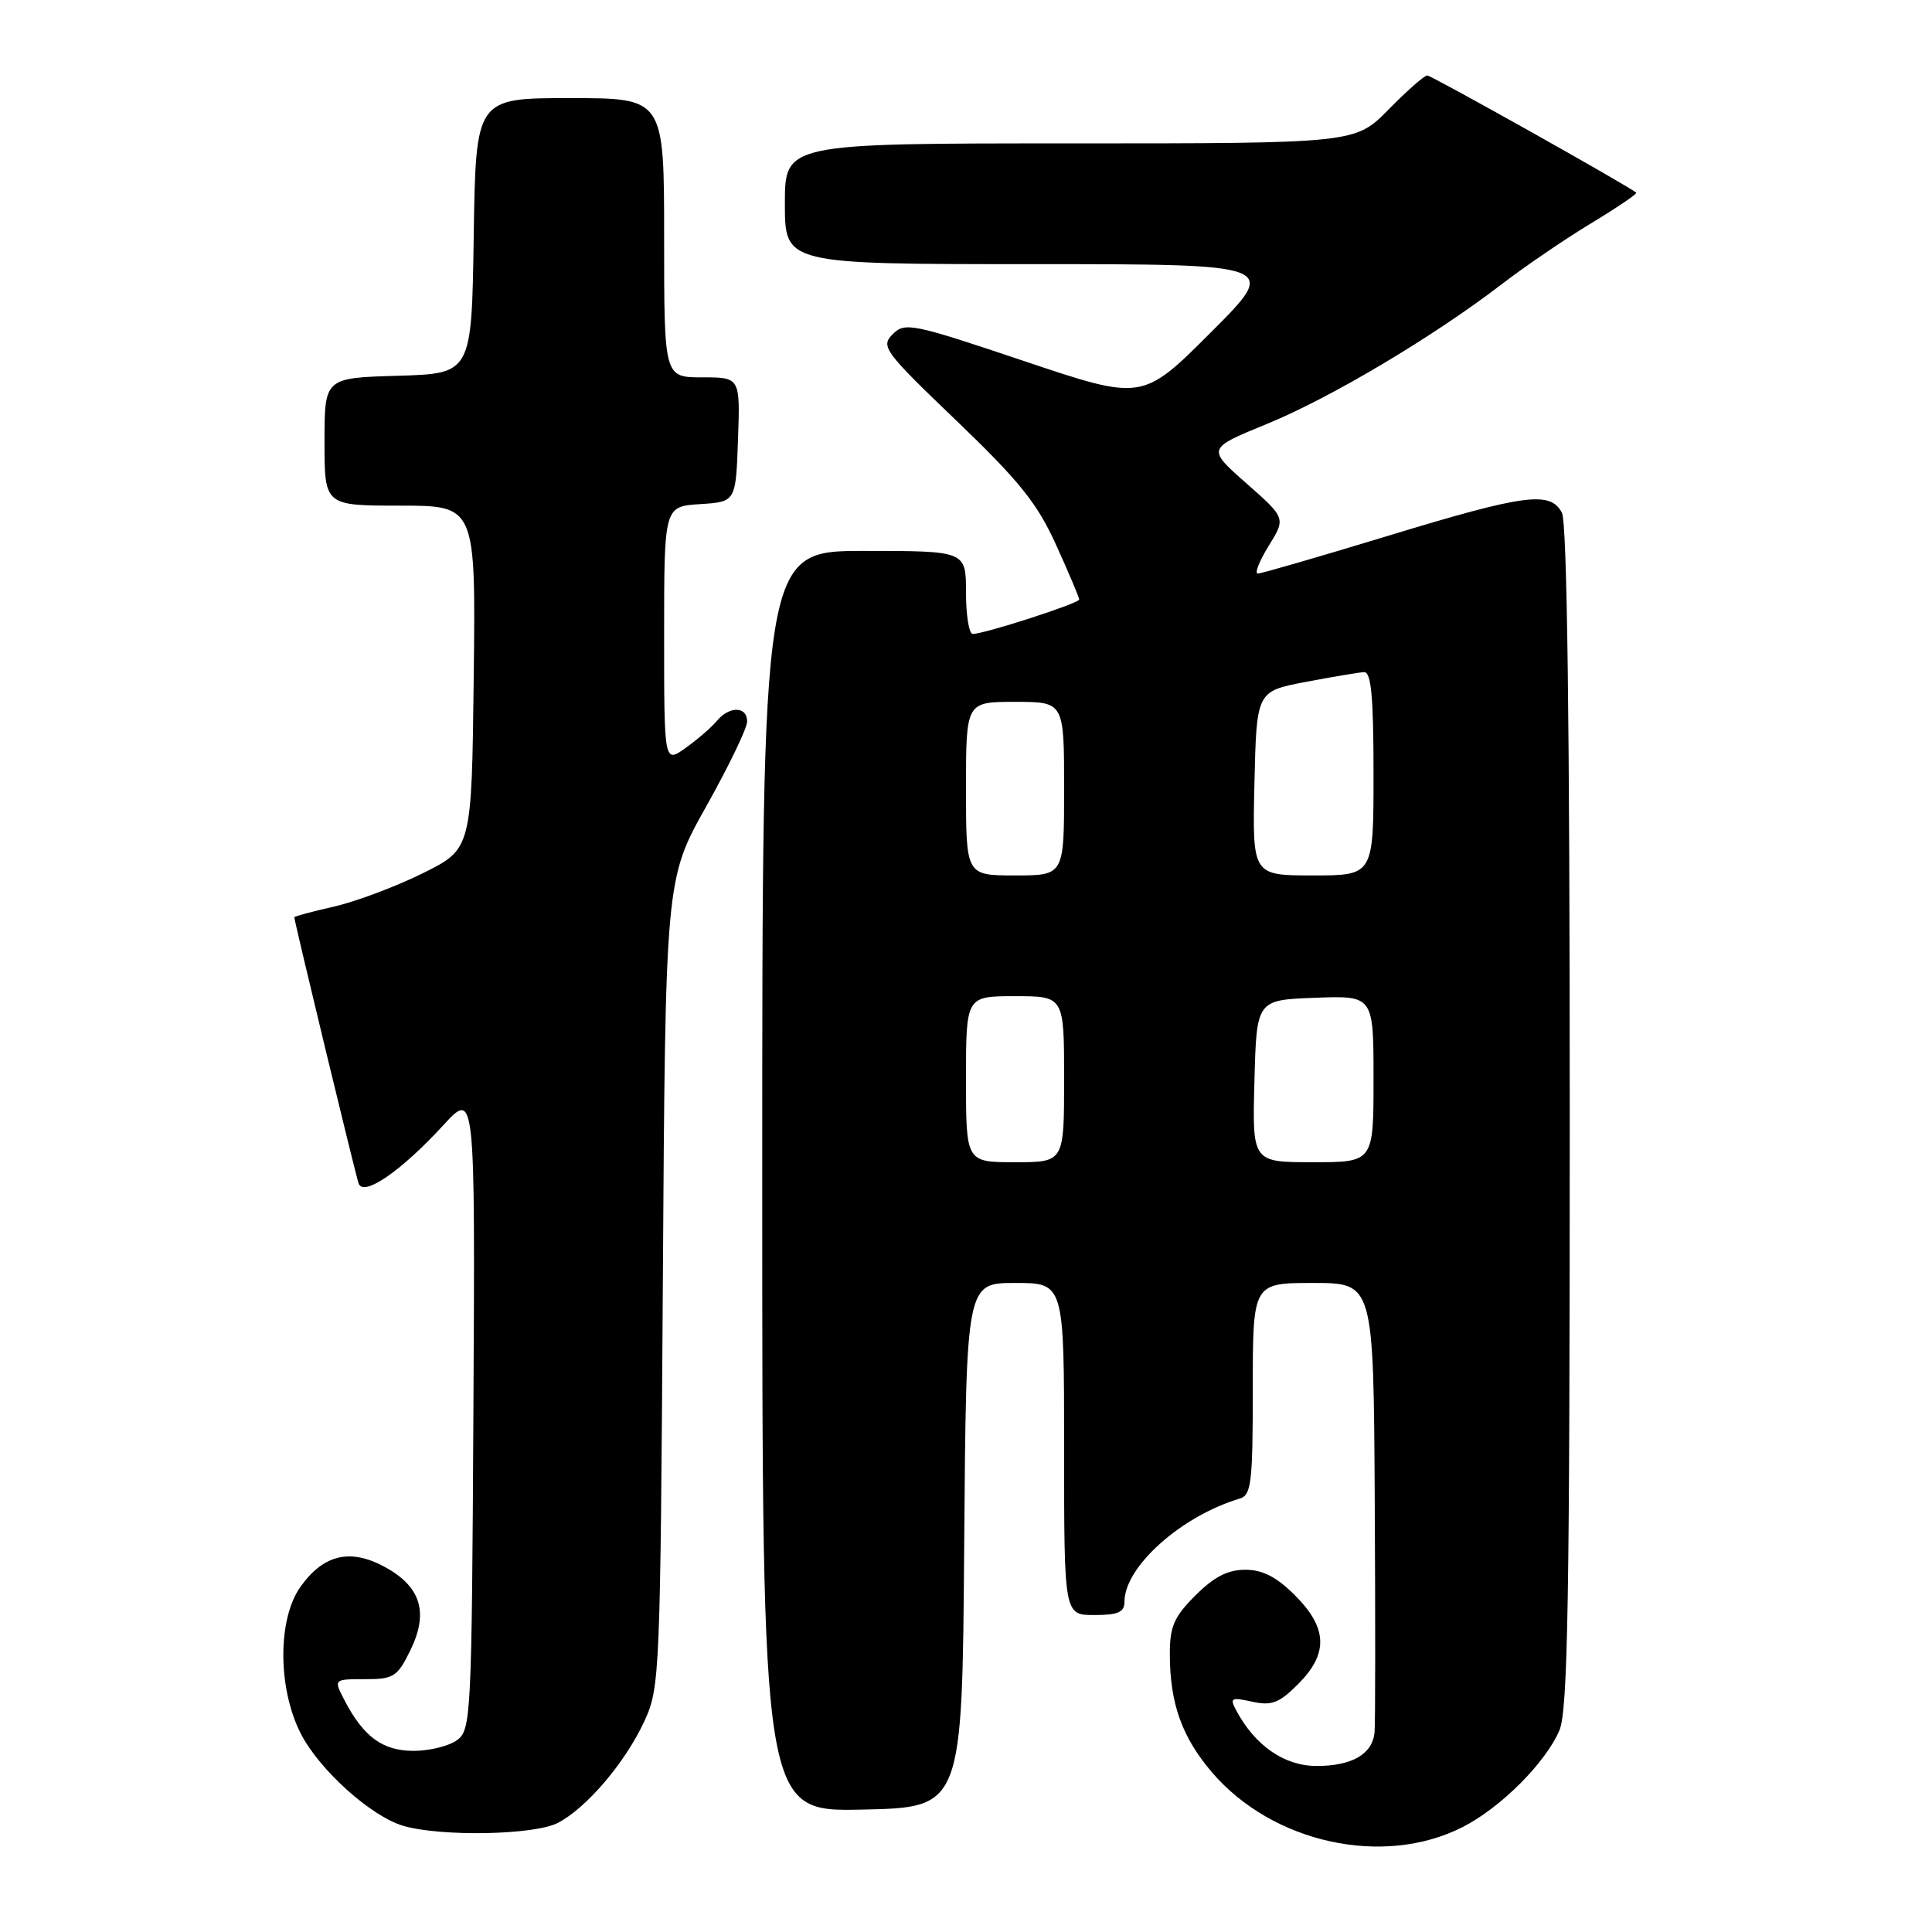 <?xml version="1.0" encoding="UTF-8" standalone="no"?>
<!DOCTYPE svg PUBLIC "-//W3C//DTD SVG 1.1//EN" "http://www.w3.org/Graphics/SVG/1.1/DTD/svg11.dtd" >
<svg xmlns="http://www.w3.org/2000/svg" xmlns:xlink="http://www.w3.org/1999/xlink" version="1.1" viewBox="0 0 256 256">
 <g >
 <path fill="currentColor"
d=" M 193.82 242.09 C 198.85 239.53 204.81 233.56 206.63 229.28 C 207.75 226.65 208.00 211.80 208.00 147.97 C 208.00 96.04 207.65 69.22 206.96 67.93 C 205.41 65.03 202.08 65.47 183.92 71.00 C 174.89 73.75 167.13 76.00 166.67 76.00 C 166.21 76.00 166.86 74.35 168.11 72.33 C 170.38 68.65 170.38 68.65 165.15 64.04 C 159.92 59.43 159.92 59.43 167.86 56.18 C 176.30 52.73 189.92 44.62 199.00 37.65 C 202.03 35.32 207.34 31.70 210.81 29.60 C 214.28 27.50 216.98 25.67 216.81 25.53 C 215.68 24.58 189.68 10.00 189.12 10.00 C 188.73 10.00 186.43 12.03 184.00 14.50 C 179.58 19.00 179.58 19.00 141.79 19.00 C 104.00 19.00 104.00 19.00 104.00 27.00 C 104.00 35.00 104.00 35.00 136.74 35.00 C 169.49 35.00 169.49 35.00 160.43 44.06 C 151.37 53.11 151.37 53.11 135.69 47.84 C 120.87 42.86 119.91 42.66 118.29 44.28 C 116.67 45.91 117.13 46.54 126.74 55.75 C 135.09 63.76 137.45 66.70 139.95 72.23 C 141.63 75.93 143.00 79.17 143.00 79.44 C 143.00 79.94 130.45 84.00 128.89 84.00 C 128.40 84.00 128.00 81.53 128.00 78.50 C 128.00 73.00 128.00 73.00 114.50 73.00 C 101.00 73.00 101.00 73.00 101.00 156.53 C 101.00 240.06 101.00 240.06 114.25 239.78 C 127.50 239.50 127.50 239.50 127.76 204.75 C 128.03 170.00 128.03 170.00 134.51 170.00 C 141.00 170.00 141.00 170.00 141.00 192.00 C 141.00 214.00 141.00 214.00 145.00 214.00 C 148.16 214.00 149.00 213.63 149.00 212.23 C 149.00 207.61 156.50 200.89 164.25 198.58 C 165.81 198.12 166.00 196.53 166.00 184.03 C 166.00 170.00 166.00 170.00 174.00 170.00 C 182.00 170.00 182.00 170.00 182.16 198.75 C 182.25 214.56 182.24 228.40 182.14 229.50 C 181.88 232.42 179.18 234.00 174.45 234.00 C 170.20 234.00 166.31 231.32 163.83 226.68 C 162.92 224.98 163.11 224.87 165.91 225.48 C 168.49 226.05 169.49 225.67 172.00 223.16 C 176.04 219.12 175.92 215.72 171.60 211.40 C 169.15 208.95 167.31 208.00 165.00 208.00 C 162.69 208.00 160.85 208.95 158.40 211.40 C 155.57 214.23 155.00 215.53 155.01 219.15 C 155.01 225.71 156.61 230.18 160.60 234.85 C 168.64 244.24 183.33 247.44 193.82 242.09 Z  M 73.90 241.55 C 77.72 239.58 82.85 233.55 85.39 228.05 C 87.43 223.64 87.50 221.87 87.83 170.00 C 88.17 116.50 88.17 116.50 93.58 106.85 C 96.56 101.54 99.00 96.48 99.00 95.60 C 99.00 93.56 96.63 93.53 94.96 95.55 C 94.26 96.40 92.40 98.00 90.84 99.11 C 88.00 101.14 88.00 101.14 88.00 84.12 C 88.00 67.11 88.00 67.11 92.75 66.80 C 97.50 66.50 97.50 66.50 97.79 58.25 C 98.08 50.00 98.08 50.00 93.04 50.00 C 88.00 50.00 88.00 50.00 88.00 31.50 C 88.00 13.00 88.00 13.00 75.52 13.00 C 63.05 13.00 63.05 13.00 62.77 31.25 C 62.50 49.50 62.50 49.50 52.75 49.79 C 43.00 50.07 43.00 50.07 43.00 58.54 C 43.00 67.00 43.00 67.00 53.02 67.00 C 63.04 67.00 63.04 67.00 62.77 89.75 C 62.50 112.50 62.50 112.50 56.00 115.72 C 52.42 117.49 47.14 119.47 44.25 120.13 C 41.36 120.78 39.00 121.42 39.00 121.54 C 39.00 122.10 47.10 155.64 47.52 156.82 C 48.16 158.62 53.17 155.17 58.73 149.11 C 62.96 144.50 62.96 144.50 62.73 186.83 C 62.51 227.44 62.42 229.22 60.56 230.58 C 59.49 231.36 56.90 232.00 54.81 232.00 C 50.71 232.00 48.16 230.13 45.65 225.30 C 44.20 222.50 44.20 222.50 48.35 222.50 C 52.18 222.50 52.65 222.20 54.40 218.62 C 56.83 213.63 55.75 210.19 50.92 207.59 C 46.37 205.15 42.86 205.99 39.82 210.25 C 36.77 214.52 36.79 223.70 39.85 229.70 C 42.31 234.52 49.17 240.69 53.46 241.94 C 58.47 243.39 70.79 243.16 73.90 241.55 Z  M 128.00 143.00 C 128.00 132.00 128.00 132.00 134.50 132.00 C 141.00 132.00 141.00 132.00 141.00 143.00 C 141.00 154.00 141.00 154.00 134.50 154.00 C 128.00 154.00 128.00 154.00 128.00 143.00 Z  M 166.22 143.25 C 166.50 132.50 166.50 132.50 174.25 132.21 C 182.00 131.92 182.00 131.92 182.00 142.96 C 182.00 154.00 182.00 154.00 173.97 154.00 C 165.93 154.00 165.93 154.00 166.22 143.25 Z  M 128.00 104.50 C 128.00 93.00 128.00 93.00 134.50 93.00 C 141.00 93.00 141.00 93.00 141.00 104.50 C 141.00 116.00 141.00 116.00 134.50 116.00 C 128.00 116.00 128.00 116.00 128.00 104.50 Z  M 166.22 103.80 C 166.50 91.60 166.50 91.60 173.00 90.36 C 176.57 89.68 180.06 89.10 180.75 89.06 C 181.69 89.02 182.00 92.33 182.00 102.50 C 182.00 116.00 182.00 116.00 173.97 116.00 C 165.94 116.00 165.94 116.00 166.22 103.80 Z "/>
</g>
</svg>